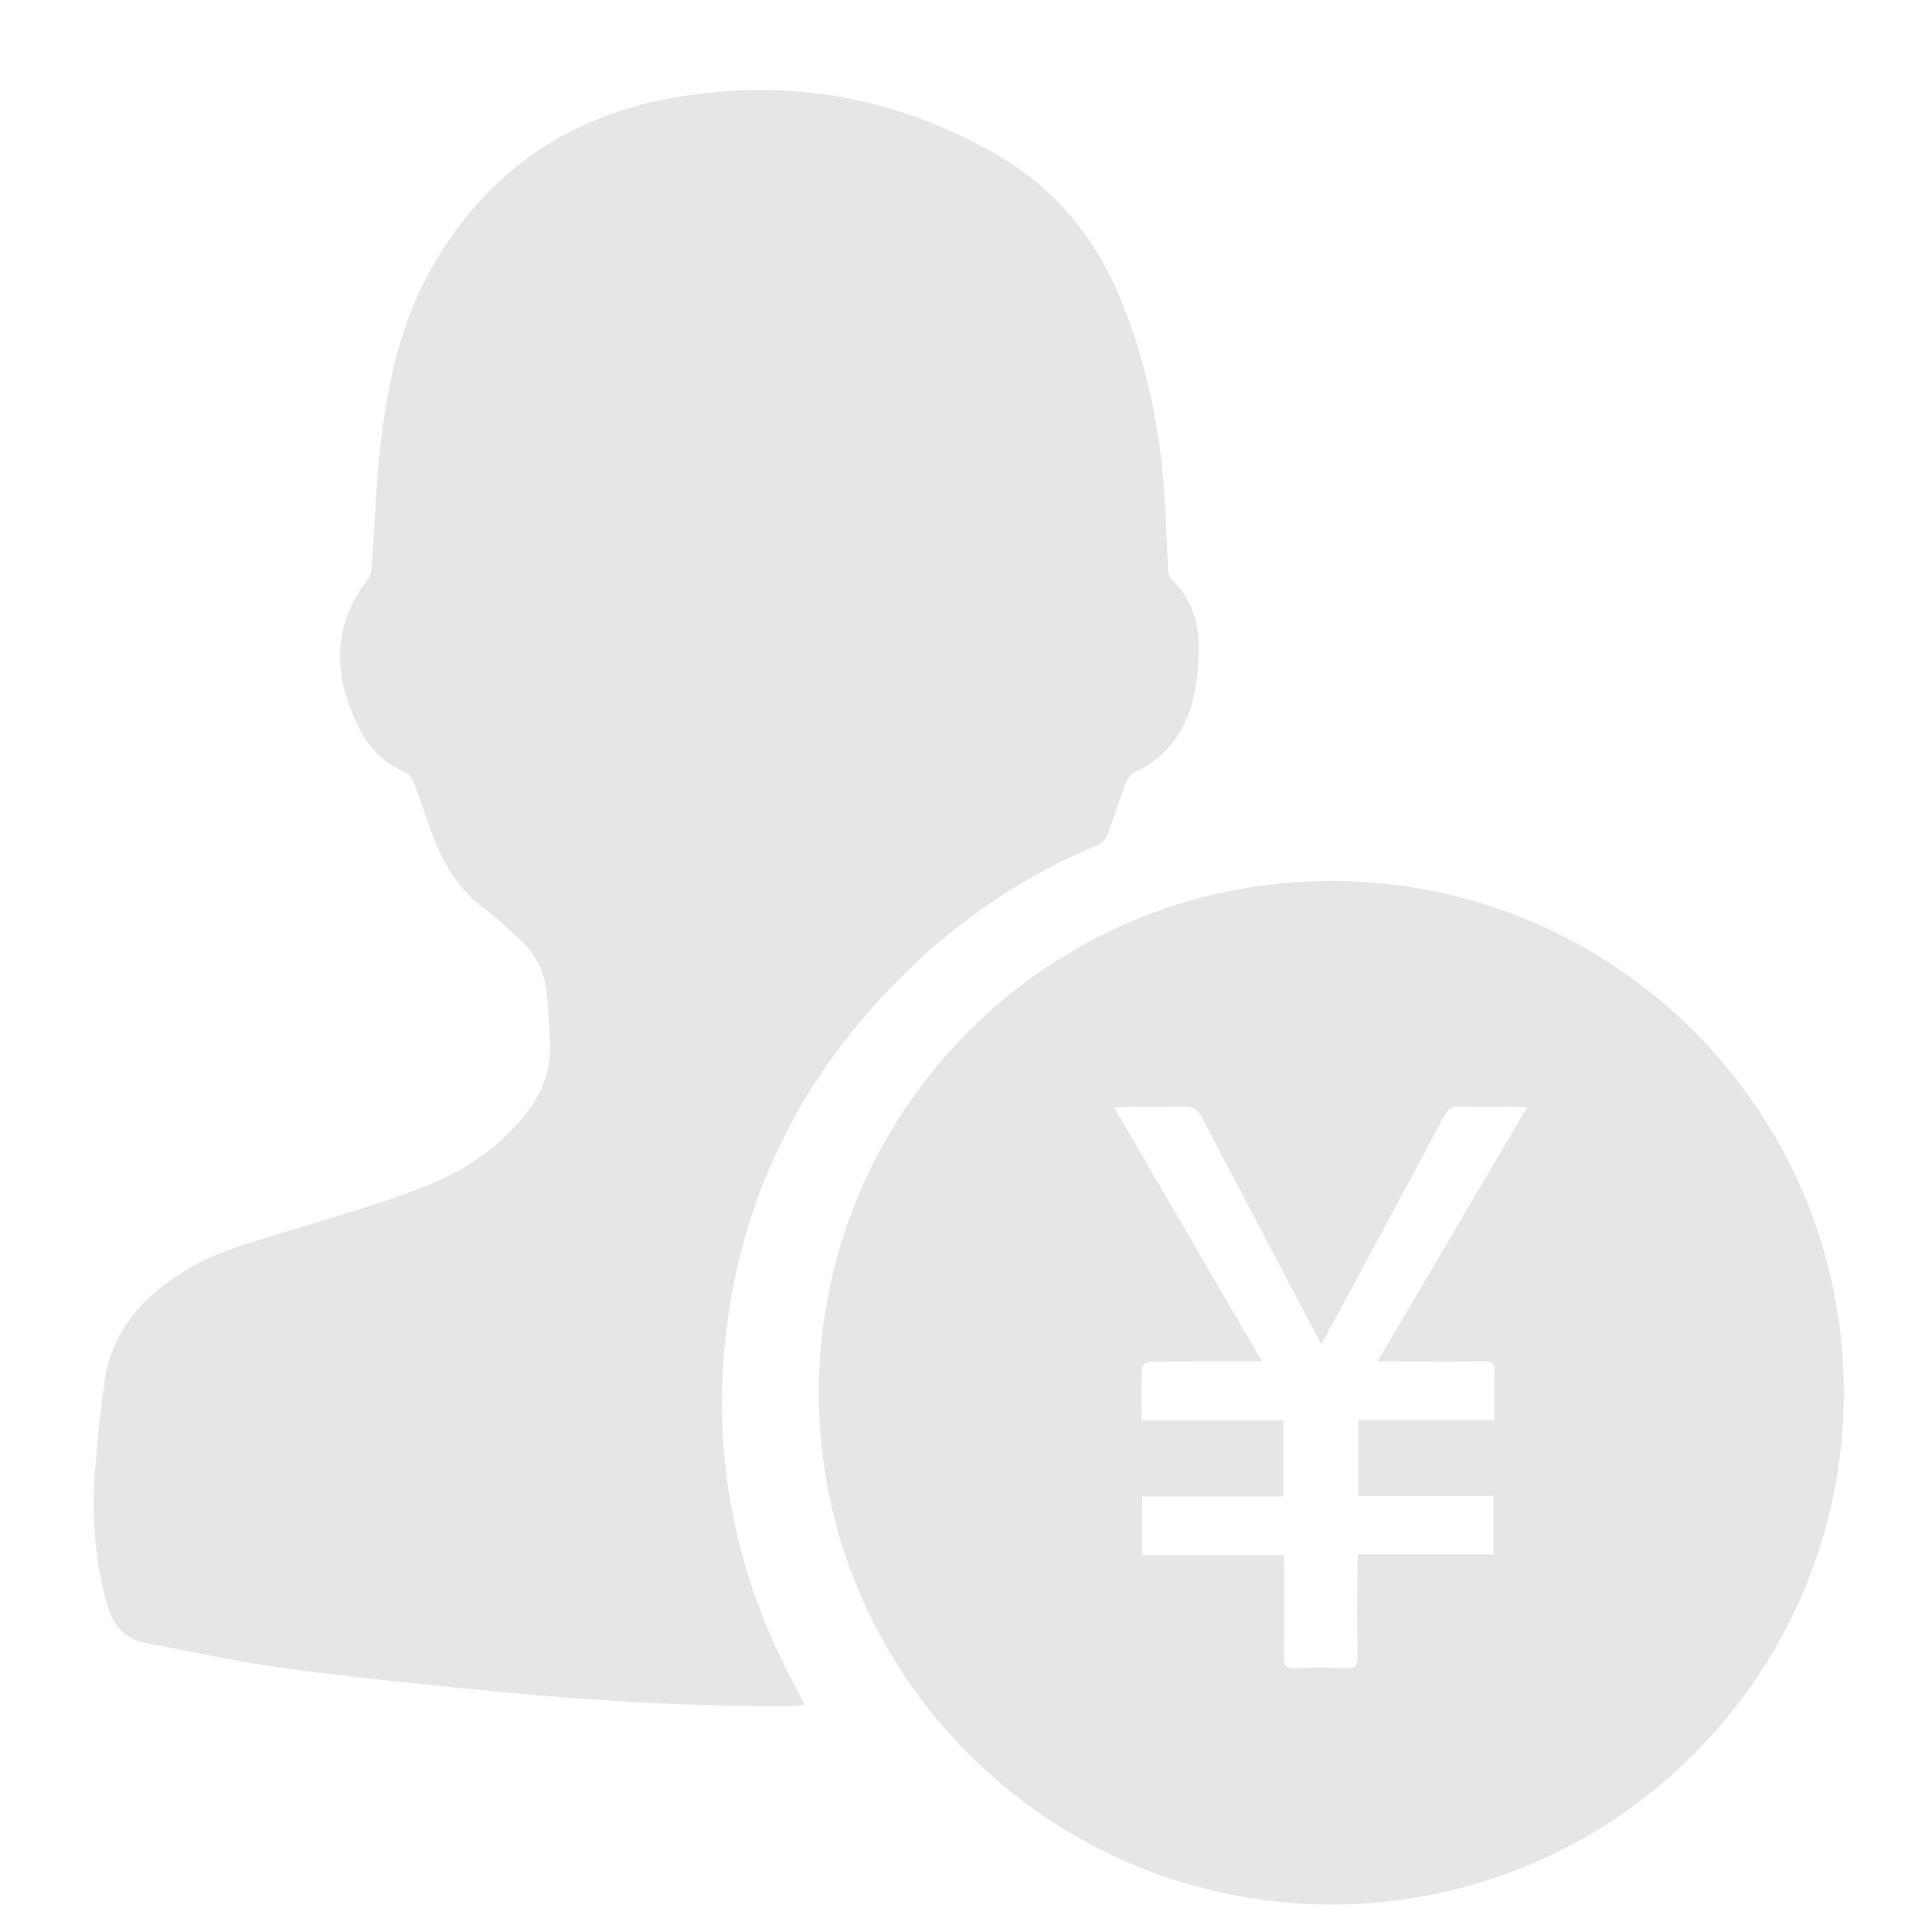 <?xml version="1.0" standalone="no"?><!DOCTYPE svg PUBLIC "-//W3C//DTD SVG 1.1//EN" "http://www.w3.org/Graphics/SVG/1.1/DTD/svg11.dtd"><svg t="1673155166310" class="icon" viewBox="0 0 1024 1024" version="1.1" xmlns="http://www.w3.org/2000/svg" p-id="9124" xmlns:xlink="http://www.w3.org/1999/xlink" width="200" height="200"><path d="M387.132 690.176c10.662-64.075 39.605-119.16 84.314-165.978 31.578-33.069 68.262-58.85 110.607-76.439 2.003-0.843 4.081-2.997 4.834-5.03 3.554-9.367 6.49-18.974 10.059-28.311 0.828-2.168 2.967-4.412 5.075-5.391 8.719-4.006 15.691-9.848 21.158-17.694 9.592-13.719 11.61-29.5 12.168-45.508 0.512-14.818-3.358-28.341-14.607-38.987-1.084-1.024-1.506-3.147-1.596-4.789-0.708-12.695-1.16-25.419-1.882-38.099-2.063-35.855-9.306-70.671-22.709-103.951-13.282-32.949-34.47-59.603-65.687-77.673-54.528-31.563-112.941-41.592-174.532-30.088-57.103 10.662-99.855 42.3-127.608 93.515-13.764 25.404-20.164 53.278-24.004 81.483-3.283 24.064-3.84 48.504-5.692 72.764-0.166 2.214-0.407 4.849-1.672 6.475-20.224 25.856-18.733 53.037-4.427 80.535 5.15 9.909 12.996 17.905 23.883 22.317 1.912 0.783 3.674 3.253 4.472 5.346 3.945 10.36 7.258 20.962 11.339 31.262 5.752 14.562 14.231 27.166 27.181 36.563 6.069 4.397 11.46 9.743 17.016 14.803 8.207 7.499 13.643 16.64 14.818 27.814 0.994 9.231 1.536 18.537 1.882 27.844 0.467 12.966-3.448 24.712-11.159 35.132-14.396 19.531-34.018 32.467-56.049 41.096-21.444 8.403-43.731 14.667-65.762 21.534-20.811 6.475-42.195 11.369-61.048 23.085-21.956 13.628-38.129 31.488-42.014 58.007-2.138 14.697-3.689 29.485-4.894 44.288-2.063 24.952-0.753 49.679 6.069 73.999 3.087 10.978 9.02 18.613 20.6 20.766 25.314 4.713 50.522 10.285 76.017 13.658 37.256 4.954 74.692 8.644 112.113 12.243 51.381 4.924 102.882 7.861 154.534 7.394 1.867-0.015 3.72-0.316 6.505-0.527-1.596-3.192-2.711-5.557-3.945-7.846C387.464 831.262 375.07 762.714 387.132 690.176zM705.566 466.899c-149.82-0.015-271.465 121.464-271.571 271.149-0.09 149.76 121.871 271.465 271.962 271.39 149.399-0.06 271.104-121.615 271.33-270.968C977.513 588.695 855.672 466.899 705.566 466.899zM743.409 721.574c14.336 0 28.672 0.181 42.993-0.09 4.563-0.075 5.873 1.461 5.707 5.858-0.316 8.207-0.09 16.444-0.09 25.299l-72.117 0 0 40.207 71.665 0 0 30.961-71.831 0c-0.12 2.605-0.301 4.683-0.316 6.761-0.015 15.947-0.136 31.88 0.075 47.827 0.075 4.488-1.34 5.918-5.798 5.768-9.126-0.316-18.281-0.316-27.407 0-4.412 0.151-5.858-1.16-5.783-5.692 0.256-15.947 0.09-31.88 0.09-47.842l0-6.475-75.159 0 0-31.021 74.827 0 0-40.282-75.234 0c0-9.924-0.181-19.185 0.211-28.446 0.06-1.009 3.283-2.696 5.06-2.711 17.212-0.211 34.394-0.136 51.607-0.136l6.987 0c-26.263-45.101-52.043-89.374-78.351-134.551 2.831-0.181 4.668-0.376 6.52-0.392 10.029-0.03 20.073 0.271 30.088-0.136 4.939-0.196 7.635 1.416 9.939 5.843 20.841 39.951 41.909 79.827 62.931 119.688 0.166 0.316 0.422 0.572 0.376 0.497 21.685-40.297 43.46-80.55 64.979-120.907 2.093-3.885 4.457-5.225 8.749-5.09 9.668 0.316 19.336 0.075 29.018 0.105 1.717 0 3.448 0.166 6.174 0.316-26.504 45.071-52.555 89.389-79.179 134.626L743.409 721.559z" fill="#e6e6e6" p-id="9125"></path></svg>
